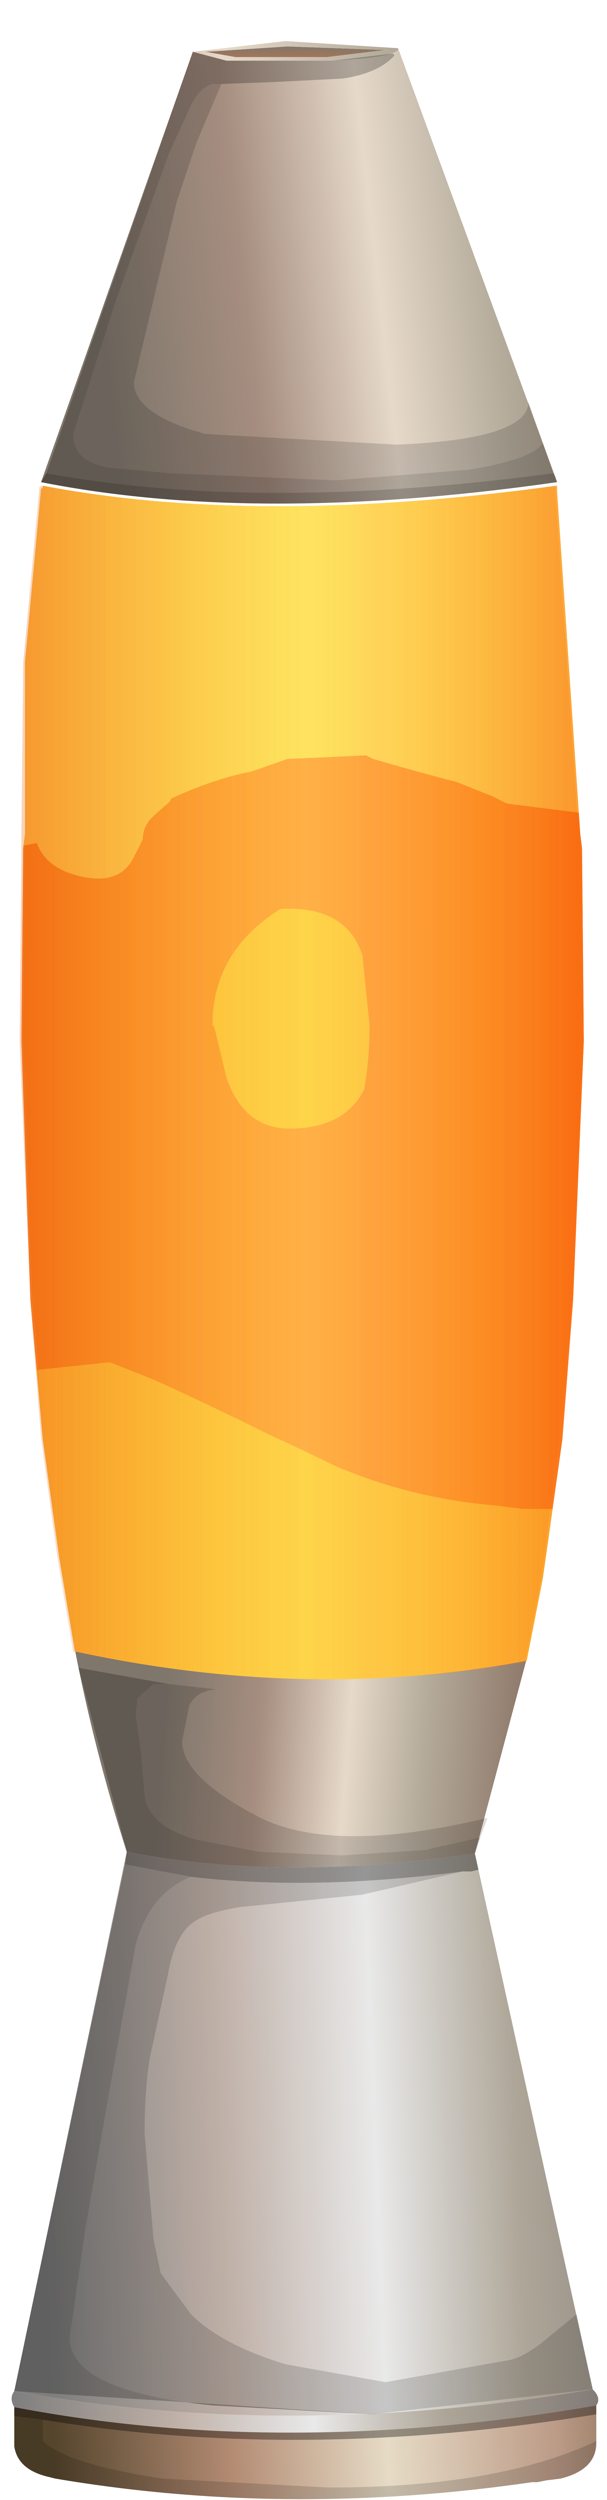 <?xml version="1.0" encoding="UTF-8" standalone="no"?>
<svg xmlns:xlink="http://www.w3.org/1999/xlink" height="70.0px" width="17.0px" xmlns="http://www.w3.org/2000/svg">
  <g transform="matrix(1.0, 0.0, 0.0, 1.0, 0.0, 0.0)">
    <use height="68.9" transform="matrix(1.0, 0.0, 0.0, 1.0, 0.3, 1.1)" width="16.45" xlink:href="#shape0"/>
    <clipPath id="clipPath0" transform="matrix(1.0, 0.0, 0.0, 1.0, 0.0, 0.0)">
      <use height="33.4" transform="matrix(1.0, 0.0, 0.0, 1.0, 0.6, 13.6)" width="15.75" xlink:href="#shape1"/>
    </clipPath>
    <g clip-path="url(#clipPath0)">
      <use height="92.2" transform="matrix(0.368, 0.0, 0.0, 0.368, -3.2, 12.95)" width="62.6" xlink:href="#shape2"/>
      <use height="33.4" transform="matrix(1.0, 0.0, 0.0, 1.0, 0.65, 13.45)" width="15.75" xlink:href="#shape3"/>
      <use height="90.8" transform="matrix(0.368, 0.0, 0.0, 0.368, 0.6, 13.45)" width="42.8" xlink:href="#sprite0"/>
      <use height="16.85" transform="matrix(1.0, 0.0, 0.0, 1.0, 4.5, 24.05)" width="6.5" xlink:href="#morphshape0"/>
      <use height="16.2" transform="matrix(1.0, 0.0, 0.0, 1.0, 10.0, 11.9)" width="6.75" xlink:href="#morphshape1"/>
      <use height="22.25" transform="matrix(1.0, 0.0, 0.0, 1.0, 0.6, 12.25)" width="5.25" xlink:href="#morphshape2"/>
      <use height="15.2" transform="matrix(1.0, 0.0, 0.0, 1.0, -4.15, 10.25)" width="23.7" xlink:href="#morphshape3"/>
      <use height="10.7" transform="matrix(1.0, 0.0, 0.0, 1.0, -1.35, 37.75)" width="21.25" xlink:href="#morphshape4"/>
    </g>
    <use height="33.45" transform="matrix(1.0, 0.0, 0.0, 1.0, 0.55, 13.6)" width="15.8" xlink:href="#shape5"/>
    <use height="0.0" id="price_tag_pt" transform="matrix(1.0, 0.0, 0.0, 1.0, 8.5, 75.7)" width="0.0" xlink:href="#sprite1"/>
  </g>
  <defs>
    <g id="shape0" transform="matrix(1.0, 0.0, 0.0, 1.0, 0.0, 0.0)">
      <path d="M10.85 0.25 L15.25 12.25 15.3 12.4 Q6.9 13.6 0.85 12.4 L5.1 0.35 6.05 0.6 9.0 0.6 Q10.9 0.5 10.85 0.25" fill="url(#gradient0)" fill-rule="evenodd" stroke="none"/>
      <path d="M5.45 0.35 L7.75 0.2 10.5 0.3 8.85 0.5 6.3 0.5 5.45 0.35" fill="url(#gradient1)" fill-rule="evenodd" stroke="none"/>
      <path d="M5.1 0.35 L7.7 0.05 10.85 0.25 Q10.9 0.5 9.0 0.6 L6.05 0.6 5.1 0.35 M5.45 0.35 L6.3 0.5 8.85 0.5 10.5 0.3 7.75 0.2 5.45 0.35" fill="url(#gradient2)" fill-rule="evenodd" stroke="none"/>
      <path d="M3.25 50.75 Q2.35 47.95 1.8 45.1 8.35 46.5 14.45 45.35 L13.0 50.8 Q7.55 51.6 3.25 50.75" fill="url(#gradient3)" fill-rule="evenodd" stroke="none"/>
      <path d="M16.3 65.8 Q16.55 66.05 16.4 66.25 7.7 67.75 0.1 66.3 -0.05 66.05 0.1 65.85 7.75 67.25 16.3 65.8" fill="url(#gradient4)" fill-rule="evenodd" stroke="none"/>
      <path d="M16.4 66.25 L16.4 67.3 Q16.4 68.05 15.4 68.3 L15.0 68.35 14.75 68.4 14.6 68.4 Q7.75 69.4 1.25 68.3 L1.05 68.25 Q0.2 68.05 0.1 67.4 L0.1 66.3 Q7.7 67.75 16.4 66.25" fill="url(#gradient5)" fill-rule="evenodd" stroke="none"/>
      <path d="M3.25 50.75 Q7.55 51.6 13.0 50.8 L16.3 65.8 Q7.75 67.25 0.1 65.85 L3.25 50.75" fill="url(#gradient6)" fill-rule="evenodd" stroke="none"/>
      <path d="M5.9 1.25 L5.65 1.25 Q5.3 1.35 5.05 1.85 L4.45 3.15 2.95 7.3 1.75 11.05 Q1.75 11.85 2.8 12.0 L4.45 12.15 9.1 12.35 12.85 12.05 Q14.65 11.75 14.9 11.3 L15.2 12.15 Q6.95 13.25 1.0 12.15 L5.1 0.35 6.05 0.6 9.0 0.6 10.7 0.4 10.75 0.45 Q10.3 0.95 9.3 1.1 L7.3 1.2 5.9 1.25 M4.4 46.05 L4.0 46.05 3.55 46.45 3.5 46.9 3.65 48.0 3.75 49.15 Q3.75 49.45 4.05 49.8 4.35 50.15 5.15 50.4 L6.95 50.75 9.3 50.85 11.6 50.7 13.15 50.35 13.0 50.8 Q7.55 51.6 3.25 50.75 L1.9 45.6 4.4 46.05 M10.1 66.5 L0.1 65.85 3.2 51.1 5.05 51.45 Q3.9 51.9 3.5 53.35 L2.7 57.8 2.1 61.25 1.65 64.35 Q1.65 65.85 5.65 66.25 L10.1 66.5" fill="#000000" fill-opacity="0.239" fill-rule="evenodd" stroke="none"/>
      <path d="M15.2 12.15 L15.25 12.25 15.3 12.4 Q6.9 13.6 0.85 12.4 L1.0 12.15 Q6.95 13.25 15.2 12.15 M13.0 50.8 L13.1 51.25 12.9 51.3 12.65 51.3 Q8.45 51.85 5.05 51.45 L3.2 51.1 3.25 50.75 Q7.55 51.6 13.0 50.8 M0.9 66.65 L0.1 66.55 0.1 66.3 Q7.7 67.75 16.4 66.25 L16.4 66.5 Q8.15 67.85 0.9 66.65" fill="#000000" fill-opacity="0.357" fill-rule="evenodd" stroke="none"/>
      <path d="M5.9 1.25 L5.2 2.9 4.65 4.55 3.45 9.6 Q3.45 10.5 5.45 11.05 L10.8 11.35 Q14.5 11.2 14.5 10.15 L14.9 11.3 Q14.65 11.75 12.85 12.05 L9.1 12.35 4.45 12.15 2.8 12.0 Q1.75 11.85 1.75 11.05 L2.95 7.3 4.45 3.15 5.05 1.85 Q5.3 1.35 5.65 1.25 L5.9 1.25 M4.4 46.05 L5.75 46.2 Q5.2 46.25 5.0 46.65 L4.8 47.65 Q4.8 48.65 6.9 49.75 9.0 50.85 13.35 49.8 L13.15 50.35 11.6 50.7 9.3 50.85 6.95 50.75 5.15 50.4 Q4.35 50.15 4.05 49.8 3.75 49.45 3.75 49.15 L3.65 48.0 3.5 46.9 3.55 46.45 4.0 46.05 4.4 46.05 M12.65 51.3 L9.85 51.95 6.4 52.3 Q5.5 52.45 5.15 52.7 4.6 53.05 4.4 54.2 L3.9 56.5 Q3.75 57.4 3.75 58.65 L4.0 61.6 4.2 62.55 5.05 63.7 Q5.9 64.55 7.7 65.1 L10.5 65.6 13.85 65.0 Q14.35 64.95 15.05 64.35 L15.85 63.7 16.3 65.8 10.1 66.5 5.65 66.25 Q1.65 65.85 1.65 64.35 L2.1 61.25 2.7 57.8 3.5 53.35 Q3.9 51.9 5.05 51.45 8.45 51.85 12.65 51.3 M0.9 66.65 L0.9 67.25 Q1.6 67.9 4.25 68.3 L8.9 68.55 Q13.65 68.55 16.4 67.25 L16.4 67.3 Q16.4 68.05 15.4 68.3 L15.0 68.35 14.75 68.4 14.6 68.4 Q7.75 69.4 1.25 68.3 L1.05 68.25 Q0.2 68.05 0.1 67.4 L0.1 66.55 0.9 66.65" fill="#000000" fill-opacity="0.149" fill-rule="evenodd" stroke="none"/>
    </g>
    <linearGradient gradientTransform="matrix(0.009, -0.001, 9.0E-4, 0.008, 9.85, 6.2)" gradientUnits="userSpaceOnUse" id="gradient0" spreadMethod="pad" x1="-819.2" x2="819.2">
      <stop offset="0.0" stop-color="#7f766c"/>
      <stop offset="0.275" stop-color="#a68e80"/>
      <stop offset="0.525" stop-color="#e6d9ca"/>
      <stop offset="0.737" stop-color="#b5ac9c"/>
      <stop offset="1.0" stop-color="#917c6d"/>
    </linearGradient>
    <linearGradient gradientTransform="matrix(0.0, 2.0E-4, -2.0E-4, 0.0, 7.95, 0.35)" gradientUnits="userSpaceOnUse" id="gradient1" spreadMethod="pad" x1="-819.2" x2="819.2">
      <stop offset="0.0" stop-color="#7f766c"/>
      <stop offset="1.0" stop-color="#a57559"/>
    </linearGradient>
    <linearGradient gradientTransform="matrix(0.013, 0.0, 0.0, 4.0E-4, 5.4, 0.4)" gradientUnits="userSpaceOnUse" id="gradient2" spreadMethod="pad" x1="-819.2" x2="819.2">
      <stop offset="0.0" stop-color="#7f766c"/>
      <stop offset="0.275" stop-color="#a68e80"/>
      <stop offset="0.525" stop-color="#e6d9ca"/>
      <stop offset="0.737" stop-color="#b5ac9c"/>
      <stop offset="1.0" stop-color="#917c6d"/>
    </linearGradient>
    <linearGradient gradientTransform="matrix(0.006, 4.0E-4, -3.0E-4, 0.004, 9.15, 48.25)" gradientUnits="userSpaceOnUse" id="gradient3" spreadMethod="pad" x1="-819.2" x2="819.2">
      <stop offset="0.0" stop-color="#7f766c"/>
      <stop offset="0.275" stop-color="#a68e80"/>
      <stop offset="0.525" stop-color="#e6d9ca"/>
      <stop offset="0.737" stop-color="#b5ac9c"/>
      <stop offset="1.0" stop-color="#917c6d"/>
    </linearGradient>
    <linearGradient gradientTransform="matrix(0.01, -4.0E-4, 0.0, 9.0E-4, 8.2, 66.25)" gradientUnits="userSpaceOnUse" id="gradient4" spreadMethod="pad" x1="-819.2" x2="819.2">
      <stop offset="0.0" stop-color="#7e7e7e"/>
      <stop offset="0.275" stop-color="#beafa6"/>
      <stop offset="0.518" stop-color="#e9e9e9"/>
      <stop offset="0.737" stop-color="#aea698"/>
      <stop offset="1.0" stop-color="#837c78"/>
    </linearGradient>
    <linearGradient gradientTransform="matrix(0.011, -5.0E-4, 4.0E-4, 0.01, 9.9, 59.15)" gradientUnits="userSpaceOnUse" id="gradient5" spreadMethod="pad" x1="-819.2" x2="819.2">
      <stop offset="0.0" stop-color="#55452d"/>
      <stop offset="0.275" stop-color="#b38b73"/>
      <stop offset="0.518" stop-color="#e6dbc6"/>
      <stop offset="0.78" stop-color="#bc9b87"/>
      <stop offset="1.0" stop-color="#67533b"/>
    </linearGradient>
    <linearGradient gradientTransform="matrix(0.011, -5.0E-4, 4.0E-4, 0.01, 9.9, 59.15)" gradientUnits="userSpaceOnUse" id="gradient6" spreadMethod="pad" x1="-819.2" x2="819.2">
      <stop offset="0.0" stop-color="#7e7e7e"/>
      <stop offset="0.275" stop-color="#beafa6"/>
      <stop offset="0.518" stop-color="#e9e9e9"/>
      <stop offset="0.737" stop-color="#aea698"/>
      <stop offset="1.0" stop-color="#837c78"/>
    </linearGradient>
    <g id="shape1" transform="matrix(1.0, 0.0, 0.0, 1.0, 7.6, 22.0)">
      <path d="M7.4 -21.9 L7.4 -21.85 8.05 -12.25 8.1 -11.85 8.15 -6.45 7.85 0.8 7.55 4.7 7.1 7.9 7.0 8.6 6.55 10.9 Q0.45 12.05 -6.05 10.65 L-6.1 10.65 -6.55 7.95 -7.0 4.7 -7.35 0.8 -7.6 -6.45 -7.55 -11.85 -7.5 -12.25 -7.5 -17.05 -7.05 -21.9 -7.0 -21.95 -7.0 -22.0 Q-1.0 -20.85 7.4 -22.0 L7.4 -21.9" fill="url(#gradient7)" fill-rule="evenodd" stroke="none"/>
    </g>
    <linearGradient gradientTransform="matrix(0.013, 0.0, 0.0, 0.02, -0.15, -5.4)" gradientUnits="userSpaceOnUse" id="gradient7" spreadMethod="pad" x1="-819.2" x2="819.2">
      <stop offset="0.0" stop-color="#ff4b00" stop-opacity="0.494"/>
      <stop offset="0.522" stop-color="#ffbc30" stop-opacity="0.349"/>
      <stop offset="1.0" stop-color="#ff4b00" stop-opacity="0.573"/>
    </linearGradient>
    <g id="shape2" transform="matrix(1.0, 0.0, 0.0, 1.0, 0.0, 0.0)">
      <path d="M49.6 0.0 Q62.6 0.0 62.6 13.0 L62.6 79.2 Q62.6 92.2 49.6 92.2 L13.0 92.2 Q0.0 92.2 0.0 79.2 L0.0 13.0 Q0.0 0.0 13.0 0.0 L49.6 0.0" fill="#ff5200" fill-opacity="0.576" fill-rule="evenodd" stroke="none"/>
    </g>
    <g id="shape3" transform="matrix(1.0, 0.0, 0.0, 1.0, 7.55, 22.15)">
      <path d="M7.45 -22.15 L7.45 -22.05 7.45 -22.0 8.1 -12.4 8.15 -12.0 8.2 -6.6 7.9 0.65 7.6 4.55 7.15 7.75 7.05 8.45 6.6 10.75 Q0.5 11.9 -6.0 10.5 L-6.05 10.5 -6.5 7.8 -6.95 4.55 -7.3 0.65 -7.55 -6.6 -7.5 -12.0 -7.45 -12.4 -7.45 -17.2 -7.0 -22.05 -6.95 -22.1 -6.95 -22.15 Q-0.95 -21.0 7.45 -22.15" fill="url(#gradient8)" fill-rule="evenodd" stroke="none"/>
      <path d="M7.45 -22.15 L7.45 -22.05 7.45 -22.0 8.1 -12.4 8.15 -12.0 8.2 -6.6 7.9 0.65 7.6 4.55 7.15 7.75 7.05 8.45 6.6 10.75 Q0.5 11.9 -6.0 10.5 L-6.05 10.5 -6.5 7.8 -6.95 4.55 -7.3 0.65 -7.55 -6.6 -7.5 -12.0 -7.45 -12.4 -7.45 -17.2 -7.0 -22.05 -6.95 -22.1 -6.95 -22.15 Q-0.95 -21.0 7.45 -22.15" fill="url(#gradient9)" fill-rule="evenodd" stroke="none"/>
    </g>
    <linearGradient gradientTransform="matrix(0.013, 0.0, 0.0, 0.02, -0.1, -5.55)" gradientUnits="userSpaceOnUse" id="gradient8" spreadMethod="pad" x1="-819.2" x2="819.2">
      <stop offset="0.0" stop-color="#ff4b00" stop-opacity="0.494"/>
      <stop offset="0.522" stop-color="#ffbc30" stop-opacity="0.349"/>
      <stop offset="1.0" stop-color="#ff4b00" stop-opacity="0.573"/>
    </linearGradient>
    <linearGradient gradientTransform="matrix(0.013, 0.0, 0.0, 0.02, -0.1, -5.55)" gradientUnits="userSpaceOnUse" id="gradient9" spreadMethod="pad" x1="-819.2" x2="819.2">
      <stop offset="0.004" stop-color="#da4101" stop-opacity="0.388"/>
      <stop offset="0.522" stop-color="#ffbc30" stop-opacity="0.0"/>
      <stop offset="0.992" stop-color="#ea4400" stop-opacity="0.267"/>
    </linearGradient>
    <g id="sprite0" transform="matrix(1.0, 0.0, 0.0, 1.0, 0.0, 0.0)">
      <use height="90.8" transform="matrix(1.0, 0.0, 0.0, 1.0, 0.0, 0.0)" width="42.8" xlink:href="#shape4"/>
    </g>
    <g id="shape4" transform="matrix(1.0, 0.0, 0.0, 1.0, 0.0, 0.0)">
      <path d="M42.65 27.6 L42.75 42.2 Q42.65 52.05 41.95 61.95 L41.05 72.4 39.9 81.2 39.6 83.1 38.45 89.4 Q21.9 92.5 4.3 88.7 L4.1 88.65 2.8 81.3 1.65 72.4 Q1.05 67.2 0.75 61.95 0.15 52.05 0.05 42.2 -0.05 34.95 0.15 27.6 L0.2 26.4 0.25 13.45 Q0.45 6.8 1.5 0.25 L1.55 0.15 1.6 0.0 Q18.0 3.15 40.7 0.0 L40.7 0.05 40.75 0.25 40.75 0.35 Q41.7 6.85 42.55 26.4 L42.65 27.6" fill="url(#gradient10)" fill-rule="evenodd" stroke="none"/>
    </g>
    <linearGradient gradientTransform="matrix(0.035, 0.0, 0.0, 0.055, 20.3, 45.0)" gradientUnits="userSpaceOnUse" id="gradient10" spreadMethod="pad" x1="-819.2" x2="819.2">
      <stop offset="0.004" stop-color="#da4101" stop-opacity="0.388"/>
      <stop offset="0.522" stop-color="#ffbc30" stop-opacity="0.0"/>
      <stop offset="0.992" stop-color="#ea4400" stop-opacity="0.267"/>
    </linearGradient>
    <g id="morphshape0" transform="matrix(1.0, 0.0, 0.0, 1.0, -5.05, -9.6)">
      <path d="M6.55 14.3 L6.9 15.75 Q7.4 17.15 8.65 17.15 10.2 17.15 10.75 16.05 10.9 15.2 10.9 14.25 L10.7 12.3 Q10.25 10.9 8.4 11.0 6.5 12.2 6.5 14.25" fill="#fee05a" fill-rule="evenodd" stroke="none"/>
      <path d="M6.5 14.25 Q6.5 12.2 8.4 11.0 10.25 10.9 10.7 12.3 L10.9 14.25 Q10.9 15.2 10.75 16.05 10.2 17.15 8.65 17.15 7.4 17.15 6.9 15.75 L6.55 14.3" fill="none" stroke="#000000" stroke-linecap="round" stroke-linejoin="round" stroke-opacity="0.0" stroke-width="1.0"/>
    </g>
    <g id="morphshape1" transform="matrix(1.0, 0.0, 0.0, 1.0, -10.55, 2.55)">
      <path d="M10.85 1.15 L10.85 1.15 10.95 1.9 11.9 2.95 Q13.1 4.05 14.2 4.65 14.7 4.9 15.15 4.9 L15.8 4.95 16.0 4.9 16.35 4.7 Q17.45 4.1 17.15 2.4 L17.1 2.15 16.95 1.7 Q16.3 -0.2 13.7 -0.65 L13.55 -0.65 13.45 -0.65 Q10.5 -1.15 10.8 1.1" fill="#ffdf54" fill-rule="evenodd" stroke="none"/>
      <path d="M10.8 1.1 Q10.5 -1.15 13.45 -0.65 L13.55 -0.65 13.7 -0.65 Q16.3 -0.2 16.95 1.7 L17.1 2.15 17.15 2.4 Q17.45 4.1 16.35 4.7 L16.0 4.9 15.8 4.95 15.15 4.9 Q14.7 4.9 14.2 4.65 13.1 4.05 11.9 2.95 L10.95 1.9 10.85 1.15 10.85 1.15" fill="none" stroke="#000000" stroke-linecap="round" stroke-linejoin="round" stroke-opacity="0.0" stroke-width="1.0"/>
    </g>
    <g id="morphshape2" transform="matrix(1.0, 0.0, 0.0, 1.0, -1.15, 2.2)">
      <path d="M1.5 8.4 Q1.4 9.6 2.5 10.0 3.85 10.45 4.3 9.55 L4.55 9.05 Q4.55 8.7 4.8 8.45 L4.9 8.35 4.9 8.35 5.3 8.0 5.4 7.8 Q7.05 5.1 4.45 4.55 2.95 4.5 2.8 5.1 L2.55 5.85 2.5 6.4 2.5 6.4 2.5 6.4 Q2.35 6.65 2.05 6.8 L1.85 7.15 Q1.55 7.8 1.5 8.3" fill="#fef87e" fill-rule="evenodd" stroke="none"/>
      <path d="M1.5 8.3 Q1.55 7.8 1.85 7.15 L2.05 6.8 Q2.35 6.65 2.5 6.4 L2.5 6.4 2.5 6.4 2.55 5.85 2.8 5.1 Q2.95 4.5 4.45 4.55 7.05 5.1 5.4 7.8 L5.3 8.0 4.9 8.35 4.9 8.35 4.8 8.45 Q4.55 8.7 4.55 9.05 L4.3 9.55 Q3.85 10.45 2.5 10.0 1.4 9.6 1.5 8.4" fill="none" stroke="#000000" stroke-linecap="round" stroke-linejoin="round" stroke-opacity="0.0" stroke-width="1.0"/>
    </g>
    <g id="morphshape3" transform="matrix(1.0, 0.0, 0.0, 1.0, 3.6, 4.2)">
      <path d="M-2.95 1.95 Q-3.55 5.3 -2.75 7.65 L-2.2 8.95 -1.9 9.55 Q1.65 9.45 4.75 8.2 6.3 7.4 7.6 7.15 L8.6 6.8 Q9.75 6.75 10.8 6.7 L11.0 6.8 Q12.2 7.15 13.35 7.45 13.85 7.65 14.35 7.85 L14.75 8.05 Q16.3 8.25 17.95 8.45 L17.95 8.45 Q19.9 7.1 20.25 5.4 20.25 3.8 20.25 2.1 19.8 0.7 18.4 -0.55 17.45 -1.25 16.4 -1.95 L16.3 -2.05 14.0 -3.1 Q10.95 -4.2 7.65 -4.15 L7.55 -4.15 5.95 -3.95 Q2.75 -3.5 -0.2 -2.0 L-0.8 -1.7 Q-2.85 -0.45 -3.3 1.9" fill="#fef87e" fill-rule="evenodd" stroke="none"/>
      <path d="M-3.3 1.9 Q-2.85 -0.45 -0.8 -1.7 L-0.2 -2.0 Q2.75 -3.5 5.95 -3.95 L7.55 -4.15 7.65 -4.15 Q10.95 -4.2 14.0 -3.1 L16.3 -2.05 16.4 -1.95 Q17.45 -1.25 18.4 -0.55 19.8 0.7 20.25 2.1 20.25 3.8 20.25 5.4 19.9 7.1 17.95 8.45 L17.95 8.45 Q16.3 8.25 14.75 8.05 L14.35 7.85 Q13.85 7.65 13.35 7.45 12.2 7.15 11.0 6.8 L10.8 6.7 Q9.75 6.75 8.6 6.8 L7.6 7.15 Q6.3 7.4 4.75 8.2 1.65 9.45 -1.9 9.55 L-2.2 8.95 -2.75 7.65 Q-3.55 5.3 -2.95 1.95" fill="none" stroke="#000000" stroke-linecap="round" stroke-linejoin="round" stroke-opacity="0.0" stroke-width="1.0"/>
    </g>
    <g id="morphshape4" transform="matrix(1.0, 0.0, 0.0, 1.0, 0.8, -23.3)">
      <path d="M-0.9 31.2 L-0.85 31.25 Q1.0 32.35 3.2 33.15 L3.45 33.25 3.75 33.35 Q6.05 33.85 8.35 34.2 L8.85 34.2 10.2 34.2 Q15.5 33.85 19.6 30.55 L19.95 30.25 20.0 30.2 20.0 29.8 20.05 29.65 Q19.8 29.0 19.55 28.3 L19.25 27.9 18.65 27.3 16.4 27.8 16.4 27.8 15.2 27.8 14.4 27.7 Q12.05 27.5 9.95 26.6 L8.7 26.0 8.15 25.75 Q6.55 24.95 4.9 24.2 L3.65 23.7 3.55 23.7 1.65 23.9 1.25 24.0 0.85 24.3 0.7 24.45 Q-0.4 26.1 -0.7 28.0 -0.9 29.45 -0.75 31.05" fill="#fee05a" fill-rule="evenodd" stroke="none"/>
      <path d="M-0.75 31.05 Q-0.9 29.45 -0.7 28.0 -0.4 26.1 0.7 24.45 L0.85 24.3 1.25 24.0 1.65 23.9 3.55 23.7 3.65 23.7 4.9 24.2 Q6.55 24.95 8.15 25.75 L8.7 26.0 9.95 26.6 Q12.05 27.5 14.4 27.7 L15.2 27.8 16.4 27.8 16.4 27.8 18.65 27.3 19.25 27.9 19.55 28.3 Q19.8 29.0 20.05 29.65 L20.0 29.8 20.0 30.2 19.95 30.25 19.6 30.55 Q15.5 33.85 10.2 34.2 L8.85 34.2 8.35 34.2 Q6.05 33.85 3.75 33.35 L3.45 33.25 3.2 33.15 Q1.0 32.35 -0.85 31.25 L-0.9 31.2" fill="none" stroke="#000000" stroke-linecap="round" stroke-linejoin="round" stroke-opacity="0.0" stroke-width="1.0"/>
    </g>
    <g id="shape5" transform="matrix(1.0, 0.0, 0.0, 1.0, 7.65, 22.0)">
      <path d="M8.05 -11.85 L8.1 -6.45 7.8 0.8 7.45 4.65 7.05 7.9 6.95 8.6 6.5 10.95 Q0.4 12.05 -6.05 10.65 L-6.15 10.65 -6.6 7.95 -7.05 4.65 -7.35 0.8 -7.65 -6.45 -7.6 -11.85 -7.6 -12.3 -7.55 -17.05 -7.1 -21.9 -7.1 -21.95 -7.05 -22.0 Q-1.0 -20.85 7.35 -22.0 L7.35 -21.9 7.35 -21.85 8.0 -12.3 8.05 -11.85" fill="url(#gradient11)" fill-rule="evenodd" stroke="none"/>
      <path d="M7.4 -22.0 L7.4 -21.9 7.4 -21.85 8.05 -12.25 8.1 -11.85 8.15 -6.45 7.85 0.8 7.55 4.7 7.1 7.9 7.0 8.6 6.55 10.9 Q0.45 12.05 -6.05 10.65 L-6.1 10.65 -6.55 7.95 -7.0 4.7 -7.35 0.8 -7.6 -6.45 -7.55 -11.85 -7.5 -12.25 -7.5 -17.05 -7.05 -21.9 -7.0 -21.95 -7.0 -22.0 Q-1.0 -20.85 7.4 -22.0" fill="url(#gradient12)" fill-rule="evenodd" stroke="none"/>
      <path d="M7.4 -22.0 L7.4 -21.9 7.4 -21.85 8.05 -12.25 8.1 -11.85 8.15 -6.45 7.85 0.8 7.55 4.7 7.1 7.9 7.0 8.6 6.55 10.9 Q0.45 12.05 -6.05 10.65 L-6.1 10.65 -6.55 7.95 -7.0 4.7 -7.35 0.8 -7.6 -6.45 -7.55 -11.85 -7.5 -12.25 -7.5 -17.05 -7.05 -21.9 -7.0 -21.95 -7.0 -22.0 Q-1.0 -20.85 7.4 -22.0" fill="url(#gradient13)" fill-rule="evenodd" stroke="none"/>
    </g>
    <linearGradient gradientTransform="matrix(0.013, 0.0, 0.0, 0.02, -0.15, -5.45)" gradientUnits="userSpaceOnUse" id="gradient11" spreadMethod="pad" x1="-819.2" x2="819.2">
      <stop offset="0.004" stop-color="#da4101" stop-opacity="0.388"/>
      <stop offset="0.522" stop-color="#ffbc30" stop-opacity="0.0"/>
      <stop offset="0.992" stop-color="#ea4400" stop-opacity="0.267"/>
    </linearGradient>
    <linearGradient gradientTransform="matrix(0.013, 0.0, 0.0, 0.02, -0.15, -5.4)" gradientUnits="userSpaceOnUse" id="gradient12" spreadMethod="pad" x1="-819.2" x2="819.2">
      <stop offset="0.0" stop-color="#ff4b00" stop-opacity="0.494"/>
      <stop offset="0.522" stop-color="#ffbc30" stop-opacity="0.349"/>
      <stop offset="1.0" stop-color="#ff4b00" stop-opacity="0.573"/>
    </linearGradient>
    <linearGradient gradientTransform="matrix(0.013, 0.0, 0.0, 0.02, -0.15, -5.4)" gradientUnits="userSpaceOnUse" id="gradient13" spreadMethod="pad" x1="-819.2" x2="819.2">
      <stop offset="0.004" stop-color="#da4101" stop-opacity="0.247"/>
      <stop offset="0.616" stop-color="#ffff00" stop-opacity="0.0"/>
      <stop offset="0.992" stop-color="#ea4400" stop-opacity="0.247"/>
    </linearGradient>
  </defs>
</svg>
